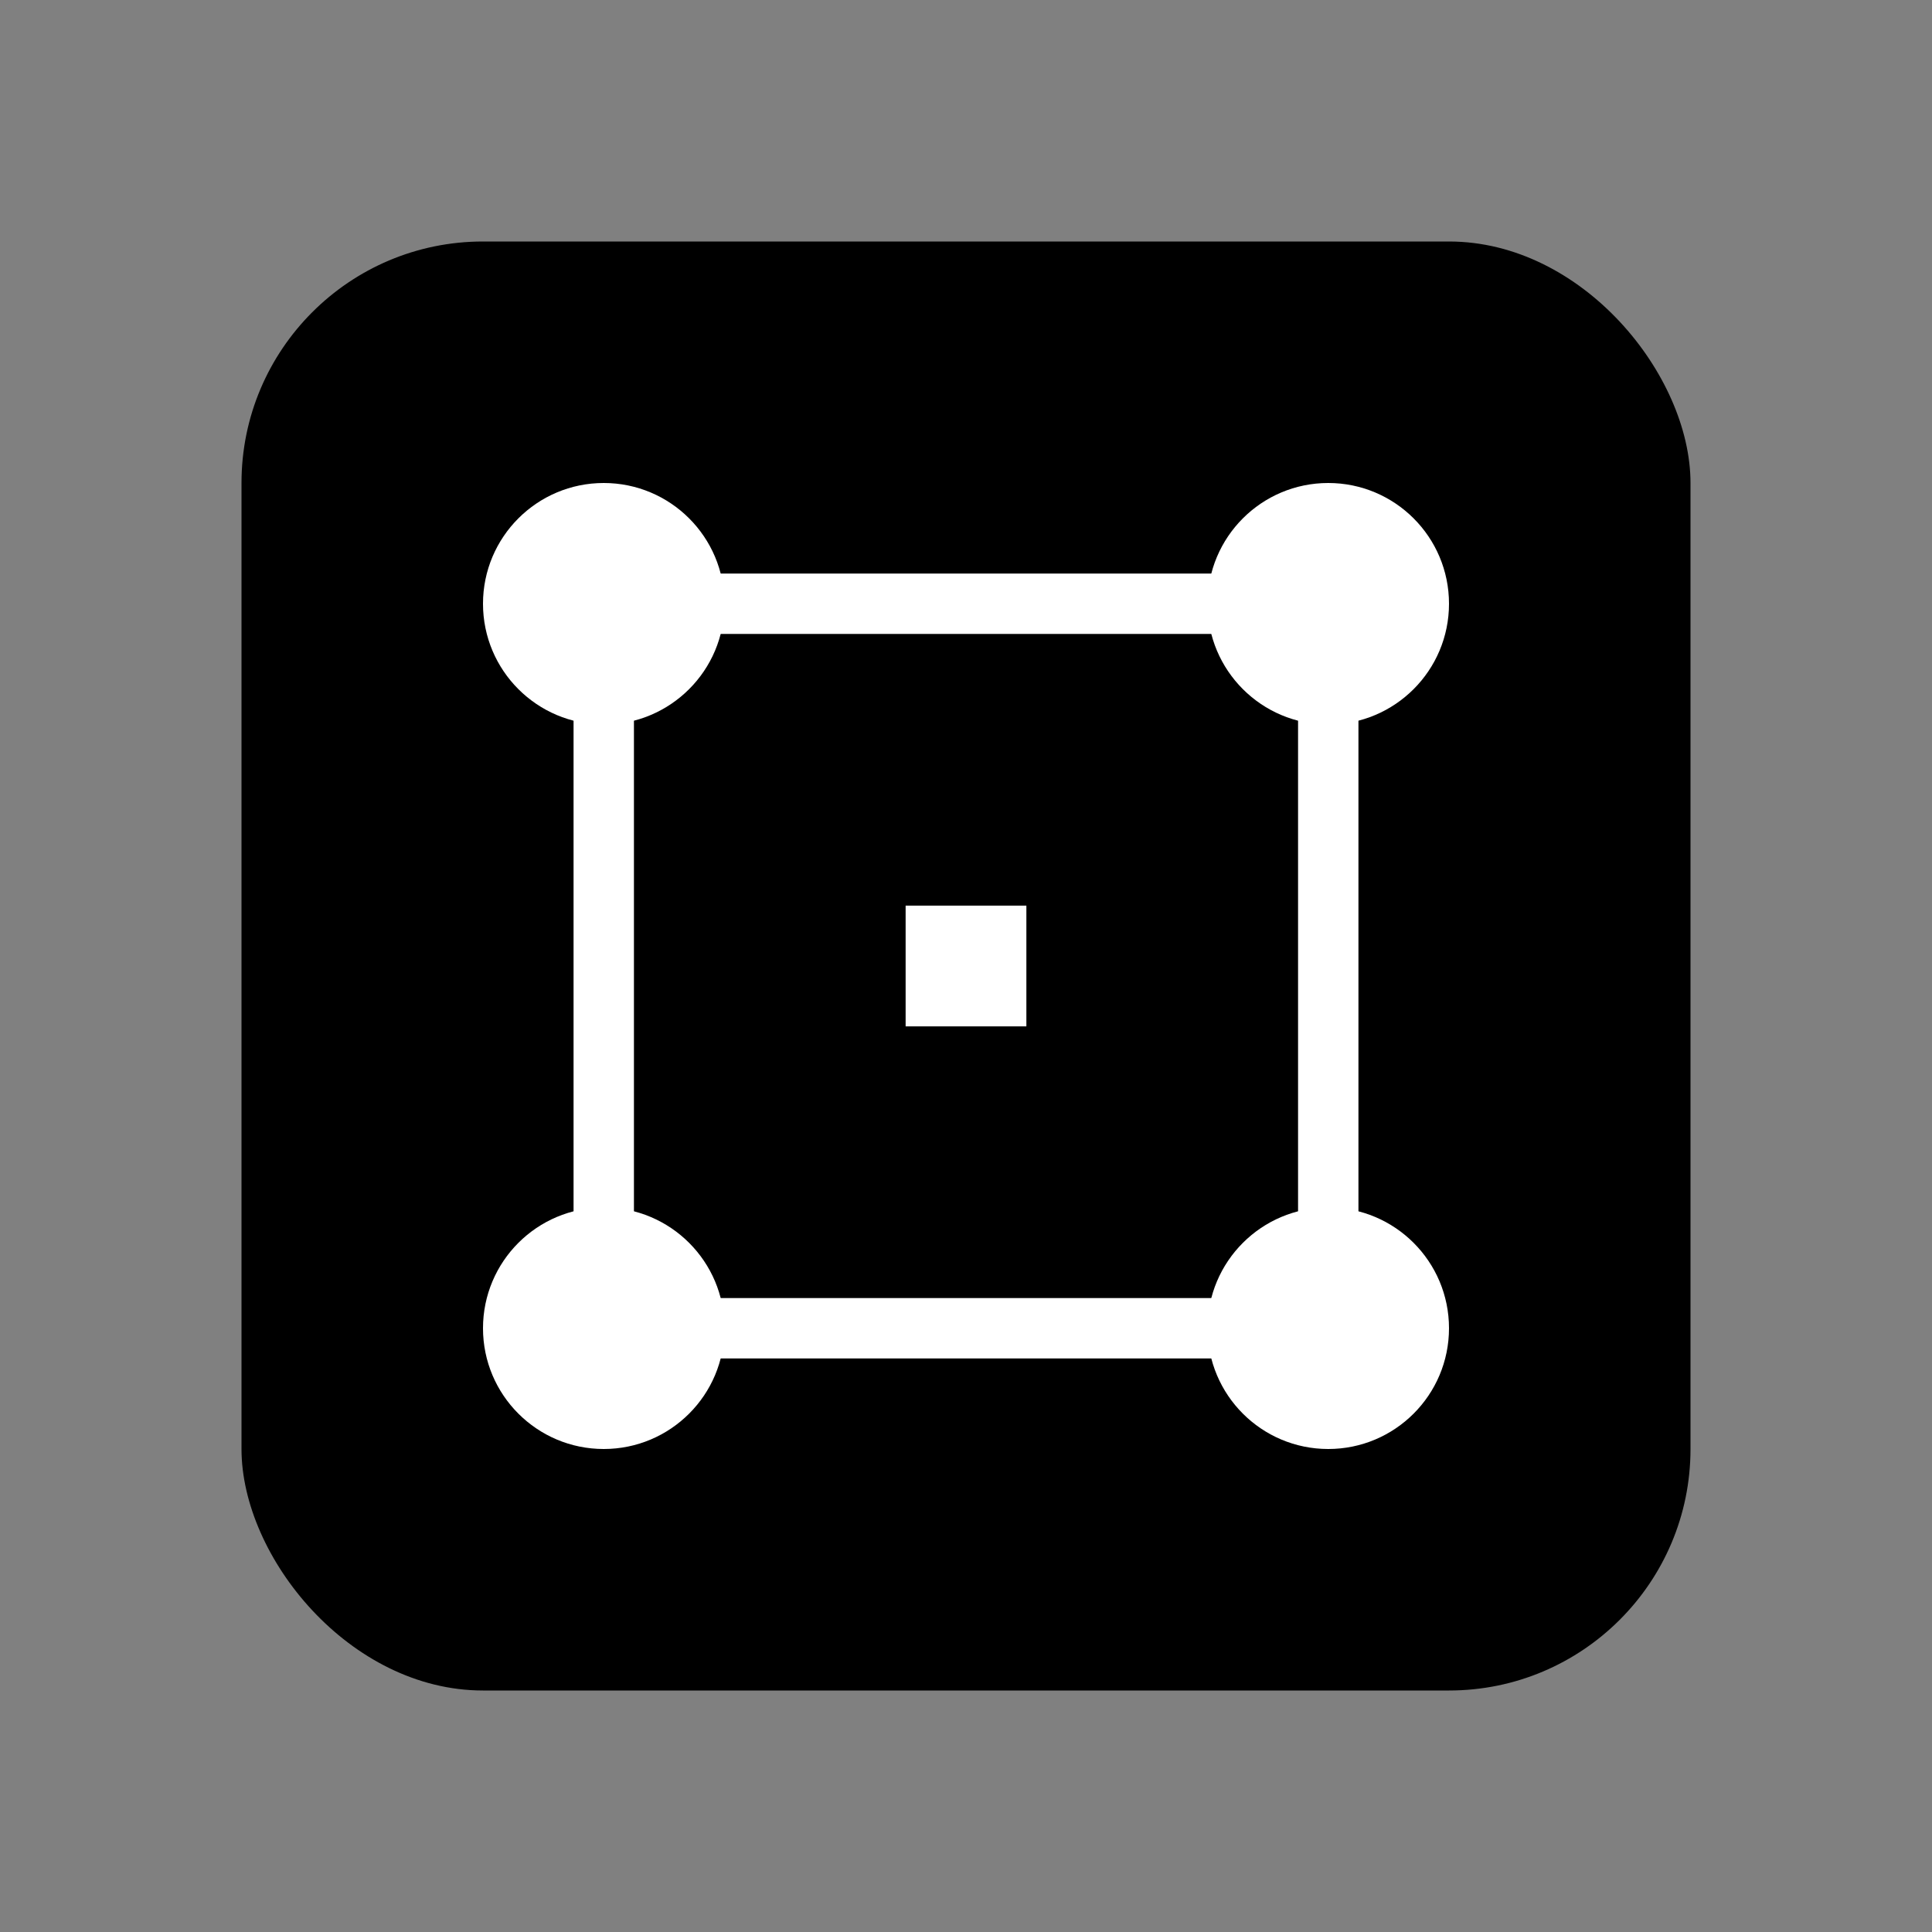 <?xml version="1.0" encoding="UTF-8"?>
<svg version="1.1" xmlns="http://www.w3.org/2000/svg" xmlns:xlink="http://www.w3.org/1999/xlink" viewBox="0 0 16 16">
  <rect x="0" y="0" width="16" height="16" fill="#808080" stroke="none"/>
  <!-- Simple monochrome design for Safari pinned tab -->
  <rect x="2" y="2" width="12" height="12" rx="2" fill="black" />
  
  <!-- Environment dots -->
  <circle cx="5" cy="5" r="1" fill="white" />
  <circle cx="11" cy="5" r="1" fill="white" />
  <circle cx="5" cy="11" r="1" fill="white" />
  <circle cx="11" cy="11" r="1" fill="white" />
  
  <!-- Center connecting lines -->
  <line x1="5" y1="5" x2="11" y2="5" stroke="white" stroke-width="0.5" />
  <line x1="5" y1="5" x2="5" y2="11" stroke="white" stroke-width="0.5" />
  <line x1="11" y1="5" x2="11" y2="11" stroke="white" stroke-width="0.5" />
  <line x1="5" y1="11" x2="11" y2="11" stroke="white" stroke-width="0.5" />
  
  <!-- Center -->
  <rect x="7.5" y="7.5" width="1" height="1" fill="white" />
</svg> 